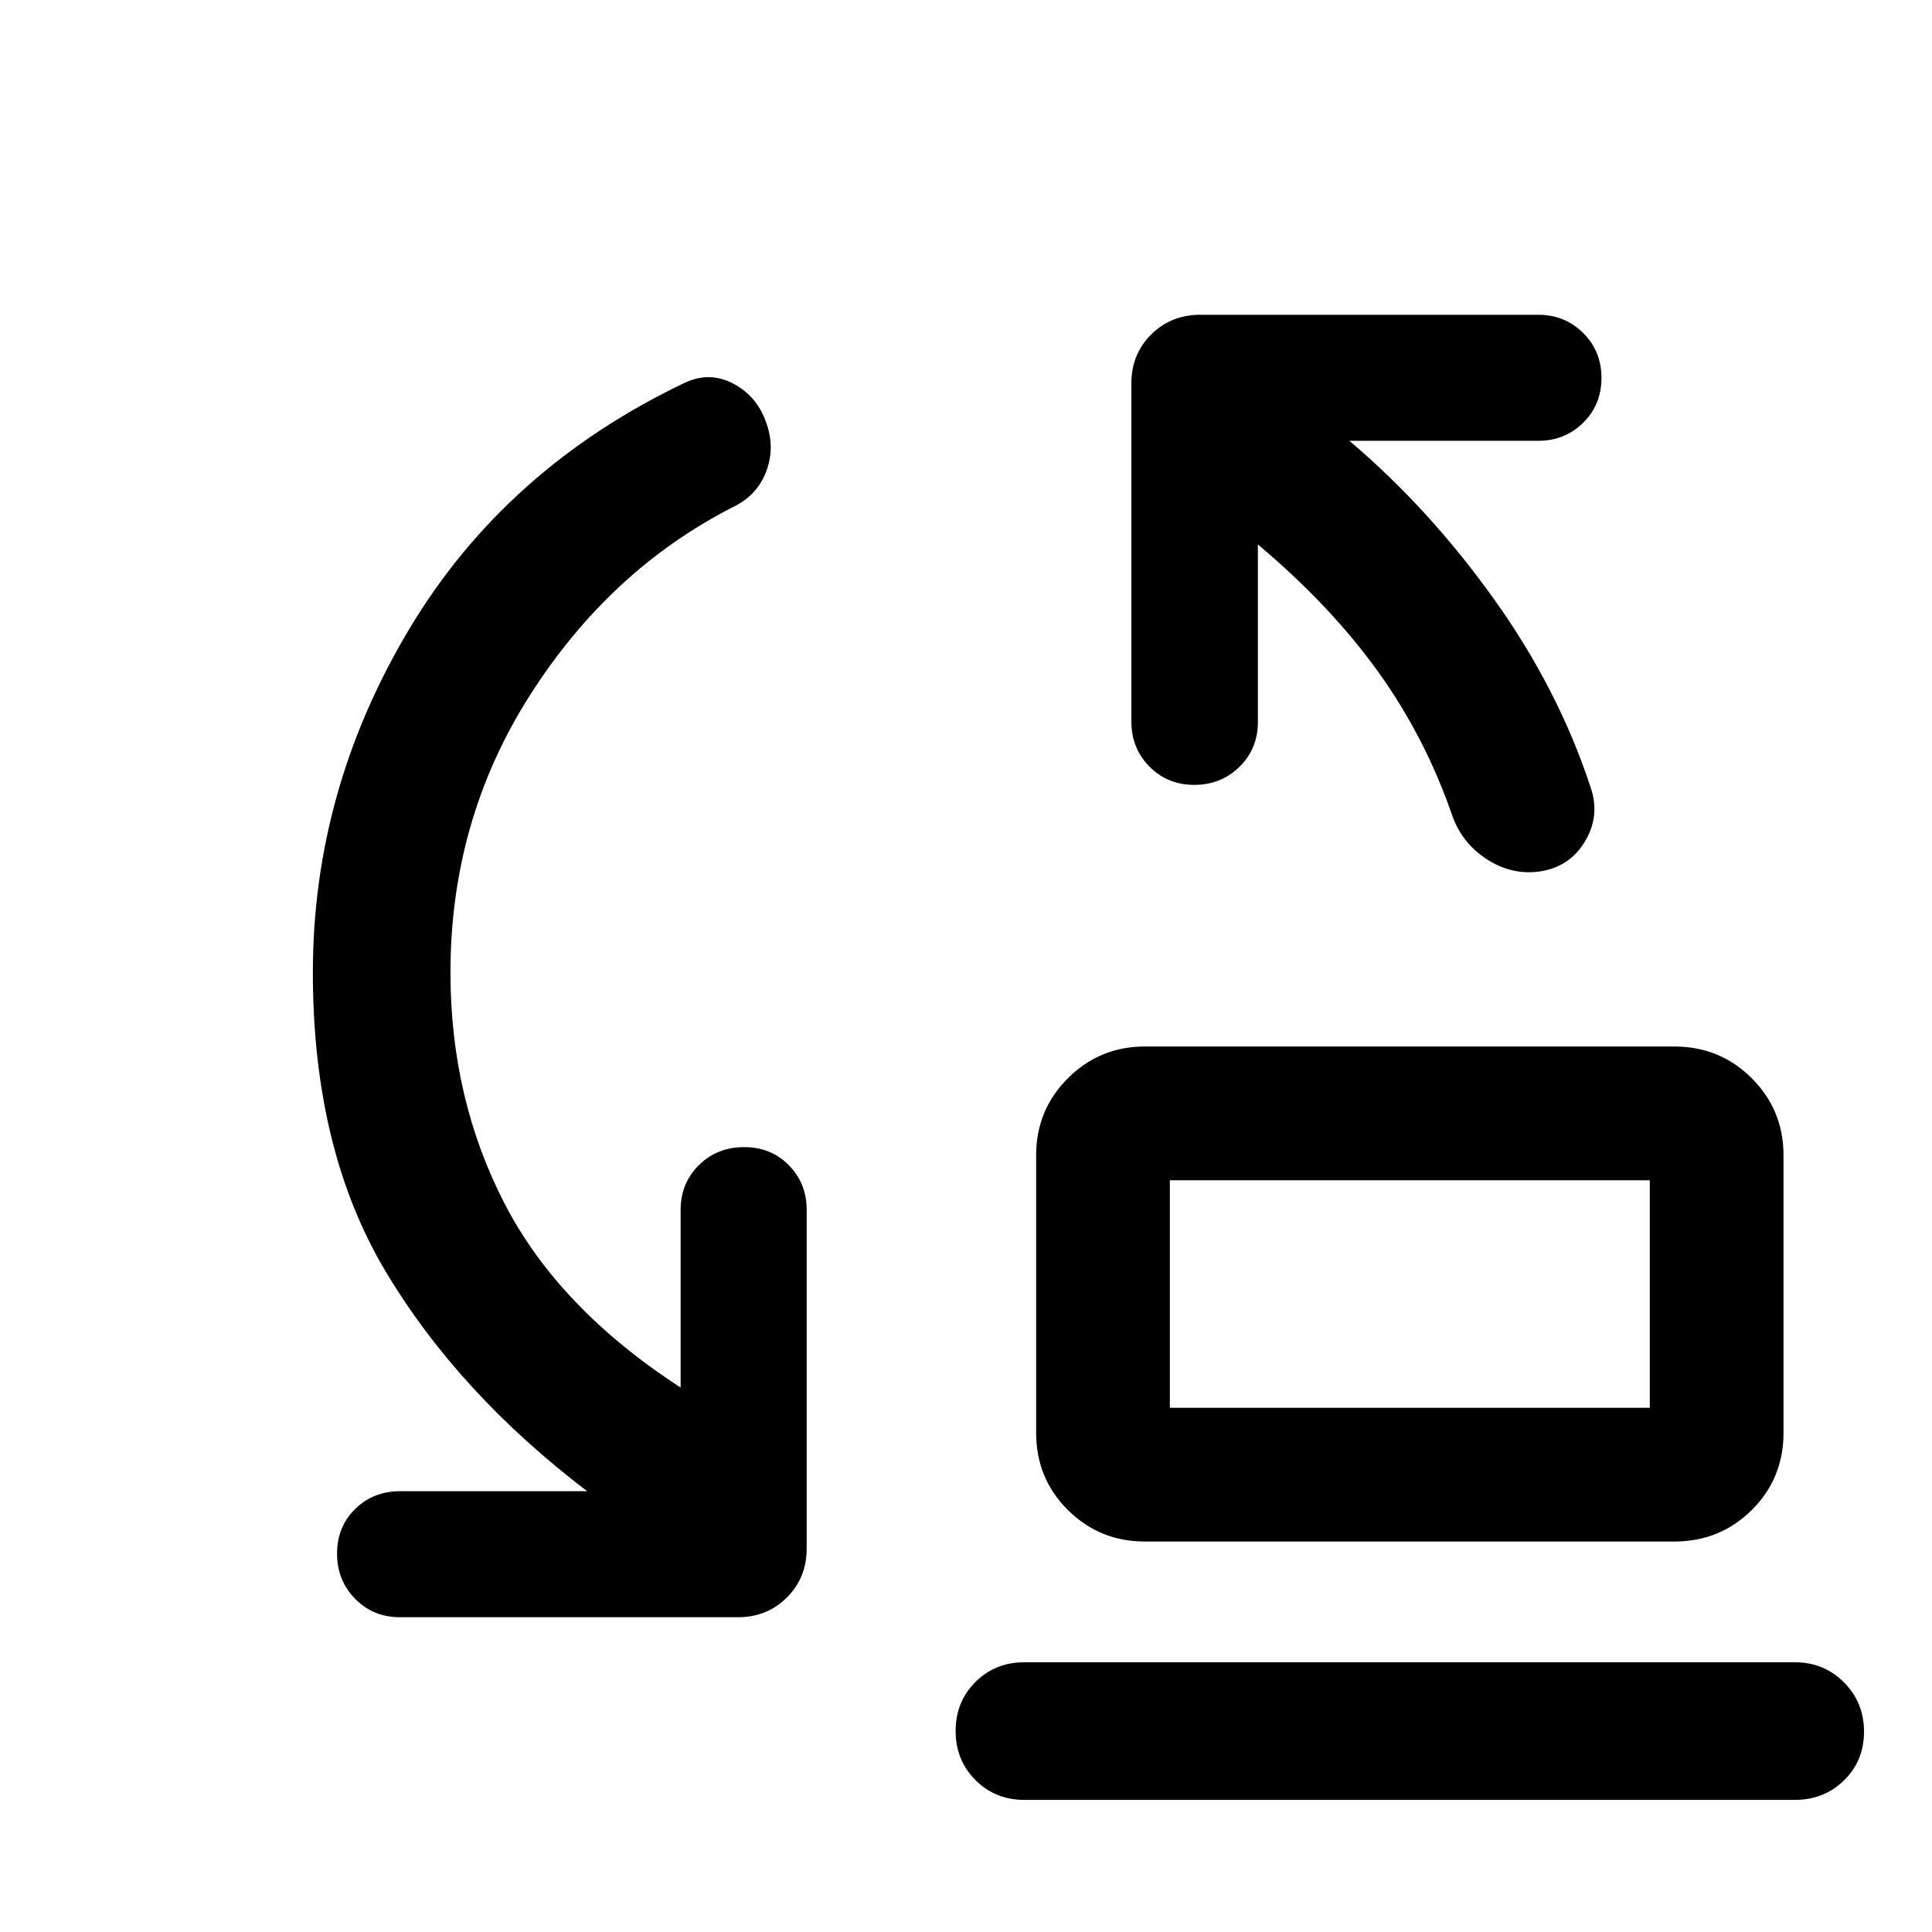 <svg xmlns="http://www.w3.org/2000/svg" height="48" viewBox="0 -960 960 960" width="48"><path d="M581.3-260.48h238.46v-113.06H581.3v113.06Zm-12.39 66.46q-22.5 0-38.28-15.66-15.78-15.66-15.78-38.41v-137.84q0-22.51 15.78-38.29Q546.41-440 568.91-440h263q22.75 0 38.53 15.78 15.78 15.78 15.78 38.29v137.84q0 22.75-15.78 38.41-15.78 15.66-38.53 15.66h-263Zm-60 128.37q-14.42 0-24.24-9.87-9.82-9.87-9.82-24.37 0-14.5 9.82-24.32 9.82-9.81 24.24-9.81h383q14.43 0 24.37 9.99 9.94 9.99 9.94 24.49 0 14.5-9.94 24.19-9.94 9.7-24.37 9.7h-383Zm72.39-194.83v-113.06 113.06ZM223.83-476.76q0 62.73 26.9 114.83t87.47 91.39v-88.26q0-13.23 9.03-22.22 9.03-8.98 22.58-8.98 13.3 0 22.16 8.98 8.86 8.99 8.86 22.22v168.32q0 14.43-9.82 24.25-9.83 9.82-24.25 9.82H198.67q-13.22 0-22.21-9.16-8.98-9.15-8.98-22.45 0-13.31 8.98-22.16 8.99-8.86 22.45-8.86h92.83q-64-48.72-100.14-109.22t-36.14-148.5q0-90.67 47.93-170.73 47.94-80.05 137.33-122.53 12.19-5.48 23.77.72 11.58 6.19 16.08 18.87 4.73 12.67.14 24.75-4.6 12.07-16.8 17.79-61.04 31.28-100.56 93.31-39.52 62.04-39.52 137.82Zm401.21-212.7v88.26q0 13.23-9.15 22.22-9.15 8.98-22.46 8.98-13.3 0-22.28-9.1-8.98-9.11-8.98-22.33v-168.09q0-14.43 9.82-24.25 9.83-9.82 24.49-9.82h167.85q13.22 0 22.33 9.04 9.1 9.03 9.1 22.33 0 13.31-9.1 22.29-9.11 8.97-22.33 8.97H670.5q39.57 33.53 71.73 78.47 32.16 44.95 48.16 93.79 4.72 13.68-2.5 26.23-7.22 12.56-21.39 15.27-14.17 2.48-26.73-5.23-12.55-7.72-17.75-21.16-13.52-39.61-37.2-72.57-23.69-32.97-59.78-63.3Z"/></svg>